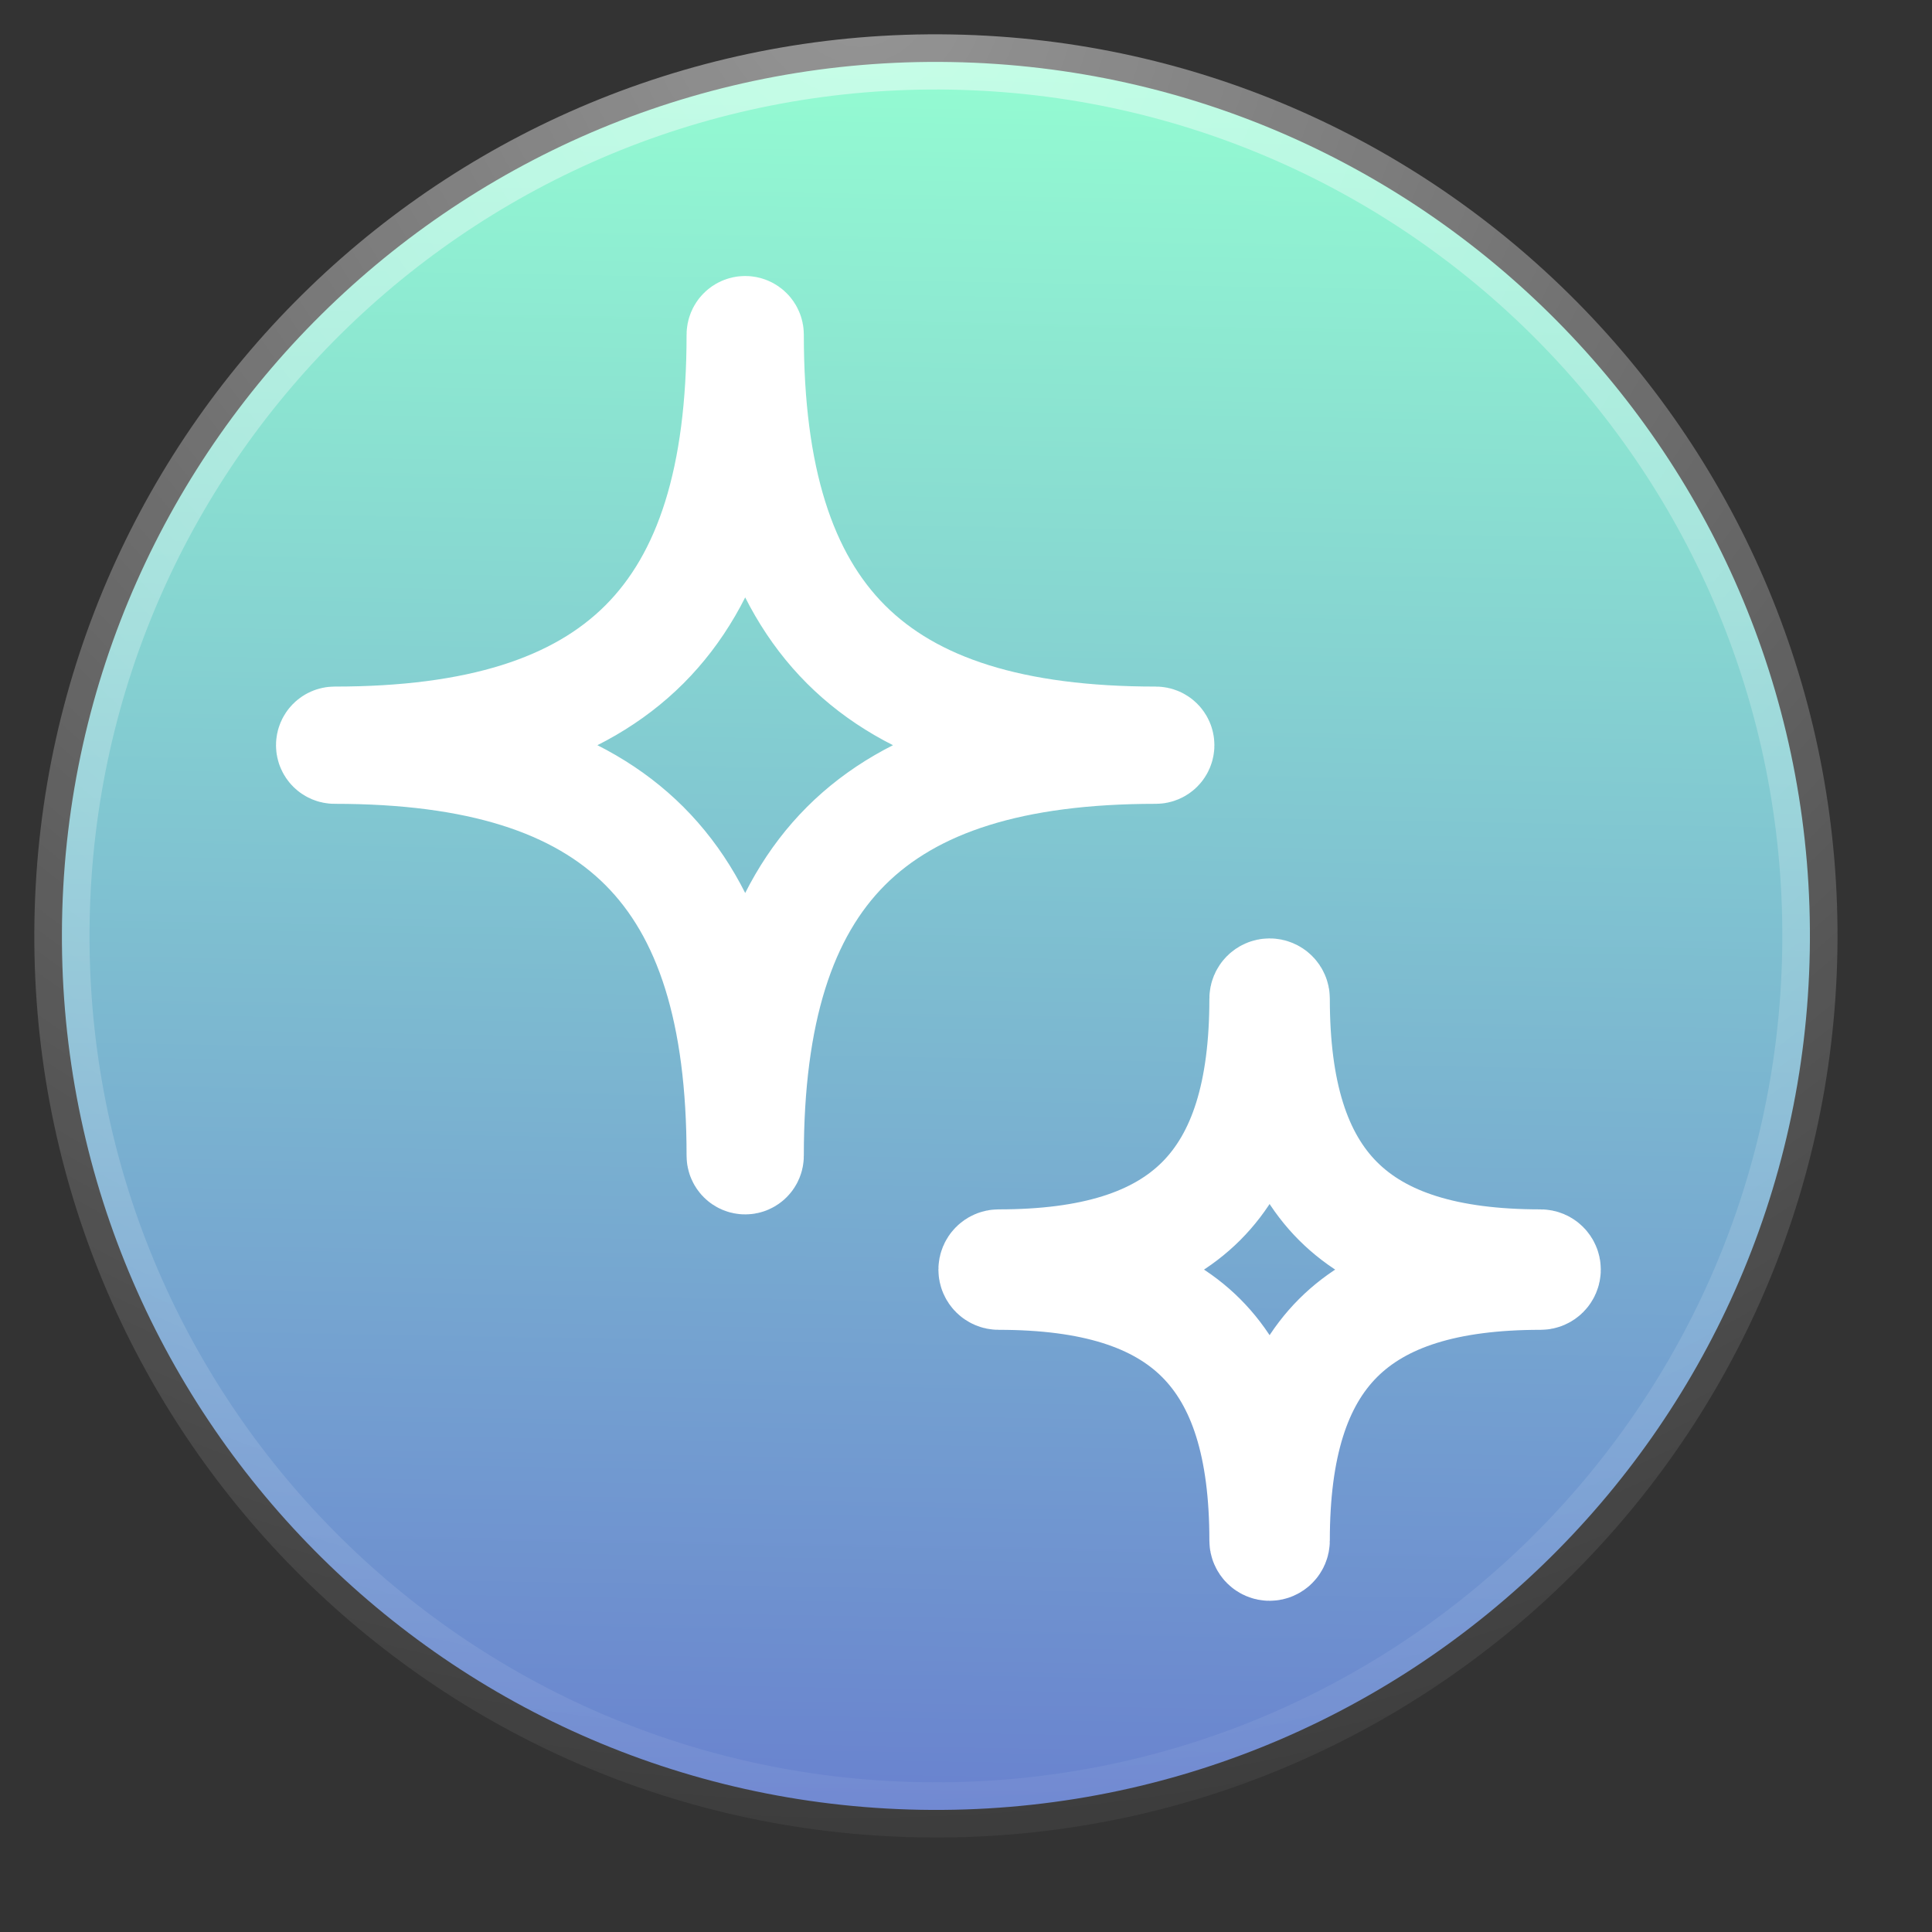 <svg width="35" height="35" viewBox="0 0 35 35" fill="none" xmlns="http://www.w3.org/2000/svg">
<rect x="0" y="0" width="35" height="35" fill="#333333" stroke="none"/>
<path d="M32.786 17.231C32.939 8.488 25.975 1.277 17.232 1.124C8.488 0.971 1.277 7.936 1.124 16.679C0.972 25.422 7.936 32.633 16.679 32.786C25.422 32.939 32.633 25.974 32.786 17.231Z" fill="url(#paint0_linear_15_1085)"/>
<path d="M32.786 17.231C32.939 8.488 25.975 1.277 17.232 1.124C8.488 0.971 1.277 7.936 1.124 16.679C0.972 25.422 7.936 32.633 16.679 32.786C25.422 32.939 32.633 25.974 32.786 17.231Z" stroke="url(#paint1_radial_15_1085)"/>
<mask id="mask0_15_1085" style="mask-type:luminance" maskUnits="userSpaceOnUse" x="3" y="3" width="28" height="28">
<path d="M30.288 3.621H3.621V30.288H30.288V3.621Z" fill="white"/>
</mask>
<g mask="url(#mask0_15_1085)">
<path d="M15.326 11.674L15.326 11.674C16.523 12.87 18.362 13.438 20.938 13.438C20.972 13.438 21 13.465 21 13.5C21 13.535 20.972 13.562 20.938 13.562C18.362 13.562 16.523 14.13 15.326 15.326C14.13 16.523 13.562 18.362 13.562 20.937C13.562 20.972 13.534 21 13.5 21C13.466 21 13.438 20.972 13.438 20.937C13.438 18.362 12.87 16.523 11.674 15.326C10.477 14.13 8.638 13.562 6.062 13.562C6.028 13.562 6 13.534 6 13.5C6 13.466 6.028 13.438 6.062 13.438C8.638 13.438 10.477 12.87 11.674 11.674L11.674 11.674C12.87 10.477 13.438 8.638 13.438 6.063C13.438 6.028 13.466 6 13.5 6C13.534 6 13.562 6.028 13.562 6.063C13.562 8.638 14.13 10.477 15.326 11.674Z" stroke="white" stroke-width="2"/>
<path d="M23 28C22.95 28 22.909 27.959 22.909 27.909C22.909 26.214 22.536 25.017 21.76 24.24C20.983 23.464 19.786 23.091 18.091 23.091C18.041 23.091 18 23.05 18 23C18 22.95 18.041 22.909 18.091 22.909C19.786 22.909 20.983 22.536 21.76 21.76C22.536 20.983 22.909 19.786 22.909 18.091C22.909 18.041 22.95 18 23 18C23.05 18 23.091 18.041 23.091 18.091C23.091 19.786 23.464 20.983 24.24 21.76C25.017 22.536 26.214 22.909 27.909 22.909C27.959 22.909 28 22.95 28 23C28 23.05 27.959 23.091 27.909 23.091C26.214 23.091 25.017 23.464 24.24 24.24C23.464 25.017 23.091 26.214 23.091 27.909C23.091 27.959 23.05 28 23 28Z" stroke="white" stroke-width="2"/>
</g>
<defs>
<linearGradient id="paint0_linear_15_1085" x1="17.261" y1="0.277" x2="16.679" y2="33.605" gradientUnits="userSpaceOnUse">
<stop stop-color="#95FFD2"/>
<stop offset="1" stop-color="#687FCF"/>
</linearGradient>
<radialGradient id="paint1_radial_15_1085" cx="0" cy="0" r="1" gradientUnits="userSpaceOnUse" gradientTransform="translate(15.846 0.252) rotate(88.568) scale(33.363 36.556)">
<stop stop-color="white" stop-opacity="0.48"/>
<stop offset="1" stop-color="white" stop-opacity="0.04"/>
</radialGradient>
</defs>
</svg>
